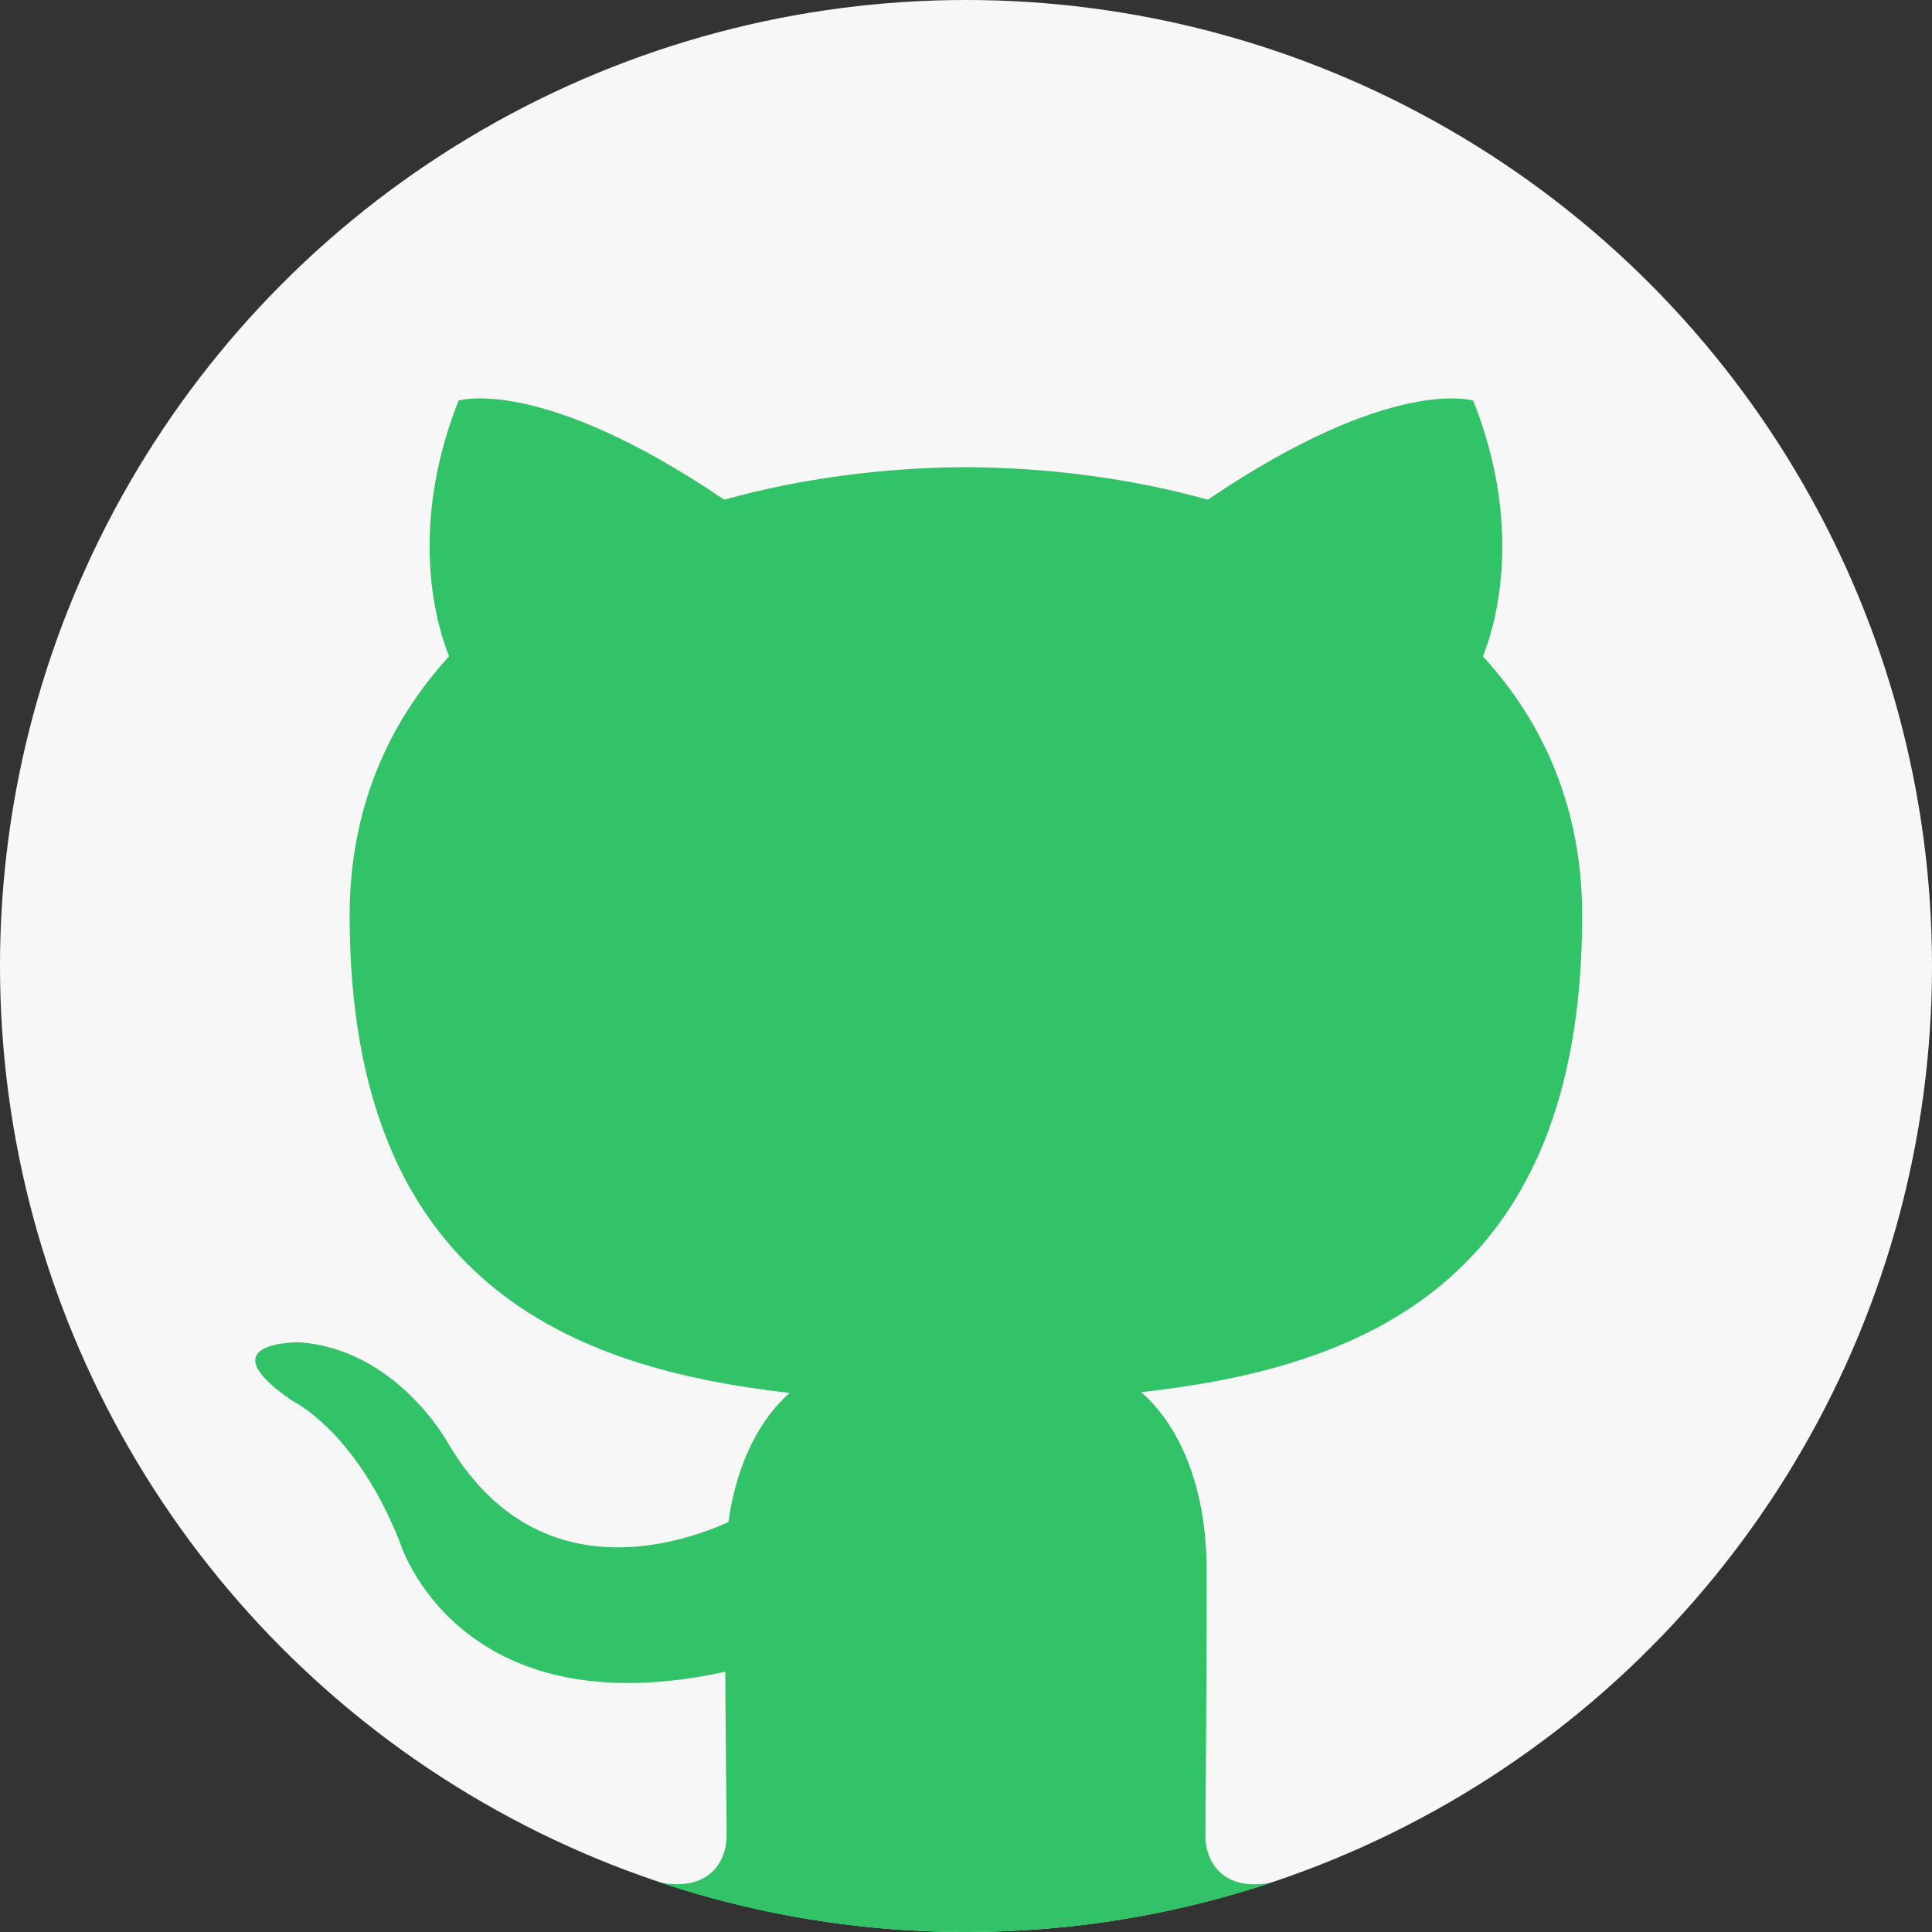 <svg width="40" height="40" viewBox="0 0 40 40" fill="none" xmlns="http://www.w3.org/2000/svg">
<rect x="0" y="0" width="40" height="40" fill="#333333" stroke="none"/>
<g id="github">
<circle id="Circle" cx="20" cy="20" r="20" fill="#F7F7F7"/>
<path id="github-icon" d="M2.814 30.235C5.248 34.314 9.094 37.453 13.678 38.978C14.678 39.161 15.043 38.544 15.043 38.013C15.043 37.794 15.039 37.406 15.034 36.887C15.028 36.285 15.021 35.508 15.016 34.612C9.453 35.821 8.279 31.931 8.279 31.931C7.369 29.622 6.058 29.006 6.058 29.006C4.242 27.765 6.195 27.79 6.195 27.79C8.203 27.932 9.259 29.851 9.259 29.851C11.043 32.907 13.94 32.024 15.08 31.514C15.261 30.221 15.777 29.339 16.349 28.839C11.908 28.335 7.239 26.618 7.239 18.954C7.239 16.771 8.019 14.986 9.298 13.588C9.092 13.082 8.405 11.049 9.493 8.295C9.493 8.295 11.173 7.757 14.994 10.345C16.589 9.902 18.3 9.68 20.001 9.672C21.699 9.68 23.41 9.902 25.008 10.345C28.826 7.757 30.502 8.295 30.502 8.295C31.593 11.049 30.907 13.082 30.701 13.588C31.983 14.986 32.757 16.771 32.757 18.954C32.757 26.638 28.081 28.329 23.625 28.823C24.343 29.441 24.983 30.661 24.983 32.528C24.983 34.315 24.972 35.872 24.965 36.904C24.961 37.414 24.958 37.796 24.958 38.013C24.958 38.549 25.318 39.171 26.334 38.976C29.985 37.757 33.167 35.515 35.541 32.59C31.874 37.111 26.274 40 20 40C12.695 40 6.304 36.083 2.814 30.235Z" fill="#32C267"/>
</g>
</svg>
